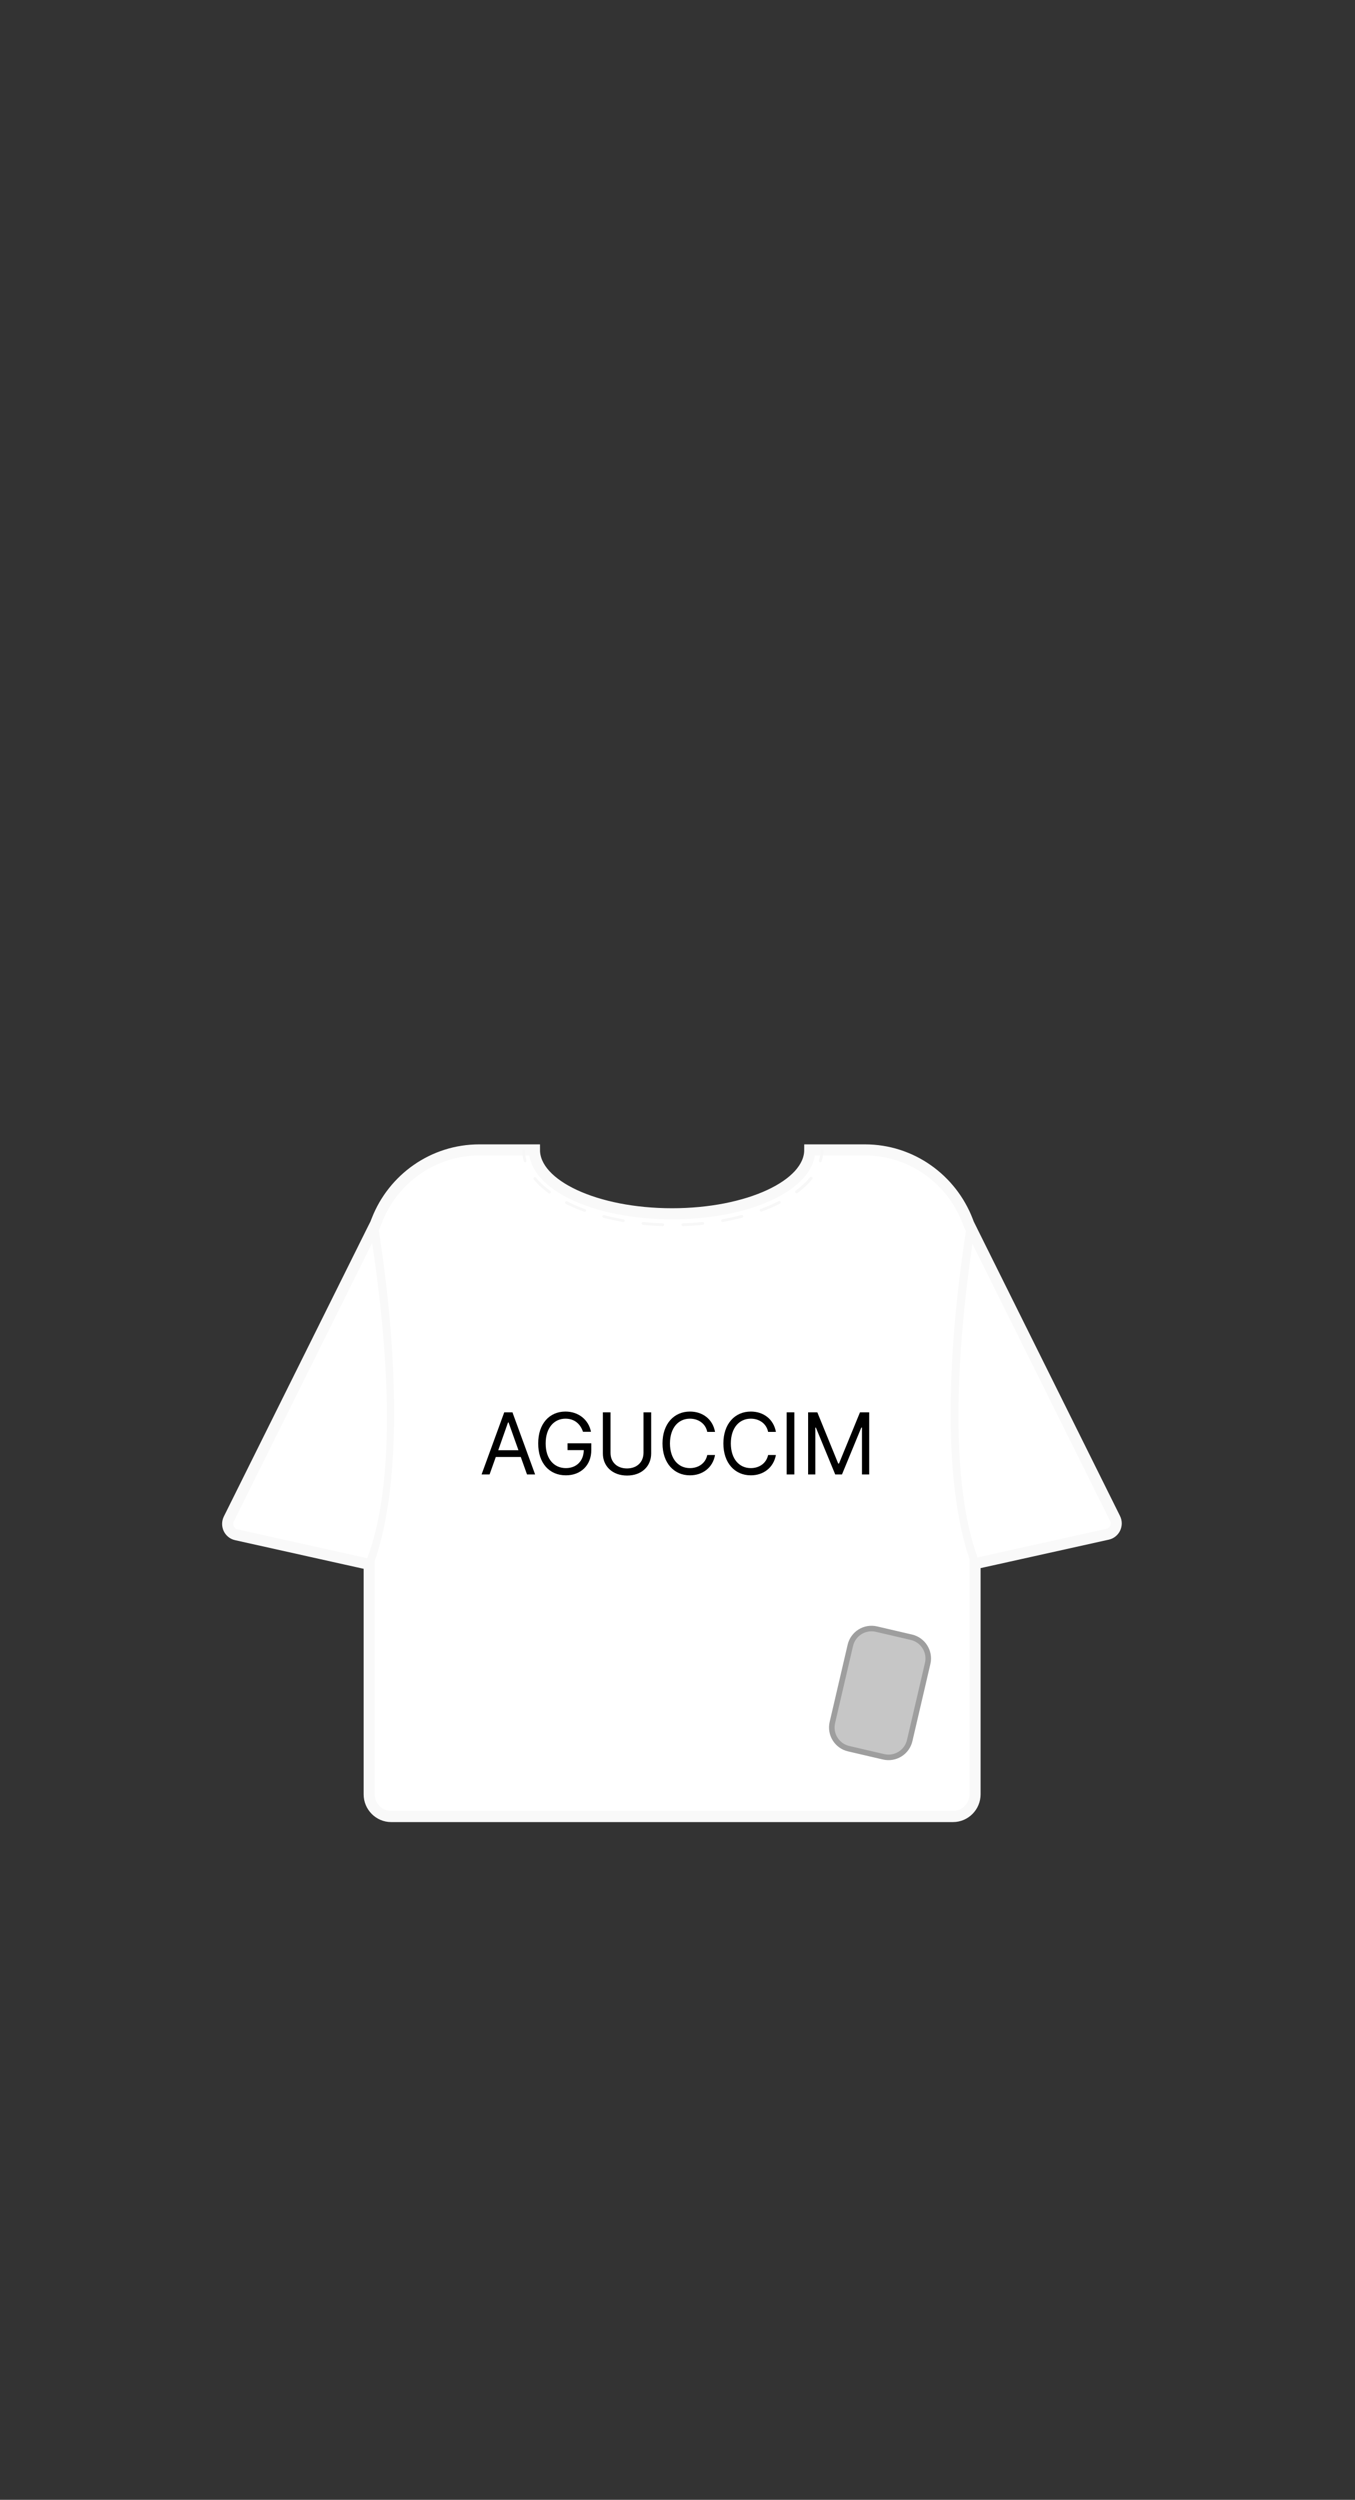 <svg width="122" height="225" viewBox="0 0 122 225" fill="none" xmlns="http://www.w3.org/2000/svg">
<rect x="0" y="0" width="122" height="225" fill="#333333" stroke="none"/>
<g clip-path="url(#clip0_775_7626)">
<path d="M99.73 138.09L88.47 140.59L87.79 140.74V161.5C87.79 162.6 86.9 163.5 85.8 163.5H35.22C34.13 163.5 33.24 162.6 33.24 161.5V140.8L32.51 140.64L21.28 138.14C20.64 138 20.32 137.3 20.6 136.72L33.38 111.01L33.79 110.19H33.8C33.85 110.06 33.89 109.93 33.95 109.8C35.4 106.11 38.98 103.5 43.16 103.5H48.12C48.12 106.68 53.67 109.25 60.51 109.25C67.35 109.25 72.91 106.68 72.91 103.5H77.87C82.08 103.5 85.68 106.15 87.12 109.9C87.15 109.98 87.18 110.06 87.21 110.14L87.68 111.09L100.39 136.66C100.69 137.25 100.35 137.95 99.73 138.09Z" fill="white" stroke="#F9F9F9" stroke-miterlimit="10"/>
<path d="M46.14 127.12H45.4L43.36 132.71H44.08L44.64 131.14H46.89L47.45 132.71H48.18L46.14 127.12ZM44.86 130.53L45.74 128.03H45.79L46.68 130.53H44.86Z" fill="black"/>
<path d="M51.1 129.91V130.52H52.56C52.55 131.51 51.89 132.14 50.95 132.14C49.92 132.14 49.13 131.36 49.13 129.92C49.13 128.48 49.92 127.69 50.91 127.69C51.71 127.69 52.25 128.15 52.49 128.87H53.21C53 127.79 52.09 127.05 50.91 127.05C49.47 127.05 48.45 128.15 48.46 129.92C48.45 131.69 49.46 132.79 50.95 132.79C52.28 132.79 53.24 131.9 53.24 130.51V129.91H51.1Z" fill="black"/>
<path d="M57.94 127.12V130.77C57.93 131.58 57.38 132.16 56.46 132.17C55.53 132.17 54.97 131.58 54.97 130.77V127.12H54.28V130.82C54.28 131.97 55.14 132.81 56.46 132.81C57.78 132.81 58.63 131.97 58.63 130.82V127.12H57.94Z" fill="black"/>
<path d="M62.12 132.14C61.11 132.14 60.33 131.36 60.32 129.92C60.33 128.47 61.11 127.69 62.12 127.69C62.86 127.69 63.52 128.11 63.68 128.88H64.38C64.17 127.72 63.25 127.05 62.12 127.05C60.69 127.05 59.65 128.15 59.65 129.92C59.65 131.69 60.69 132.79 62.12 132.79C63.26 132.79 64.18 132.1 64.38 130.96H63.68C63.52 131.73 62.86 132.14 62.12 132.14Z" fill="black"/>
<path d="M67.6 132.14C66.59 132.14 65.81 131.36 65.8 129.92C65.81 128.47 66.59 127.69 67.6 127.69C68.34 127.69 69 128.11 69.16 128.88H69.86C69.65 127.72 68.73 127.05 67.6 127.05C66.17 127.05 65.13 128.15 65.13 129.92C65.13 131.69 66.17 132.79 67.6 132.79C68.74 132.79 69.65 132.1 69.86 130.96H69.16C68.99 131.73 68.34 132.14 67.6 132.14Z" fill="black"/>
<path d="M70.83 127.12V132.71H71.52V127.12H70.83Z" fill="black"/>
<path d="M77.43 127.12L75.54 131.73H75.47L73.59 127.12H72.76V132.71H73.41V128.49H73.46L75.2 132.71H75.81L77.55 128.49H77.61V132.71H78.26V127.12H77.43Z" fill="black"/>
<path d="M33.24 141.8V141.77L32.73 141.08C36.49 132.5 34.25 116.73 33.38 111.04L33.79 110.19H33.8C33.85 110.06 33.89 109.92 33.95 109.79C34.68 114.11 37.37 132.2 33.24 141.79V141.8Z" fill="#F9F9F9"/>
<path d="M87.68 111.12C86.84 116.65 84.71 132.49 88.36 141.06L87.79 141.49V141.64C83.72 132.07 86.42 114.07 87.12 109.9L87.68 111.12Z" fill="#F9F9F9"/>
<path d="M74.13 103.5C74.13 103.84 74.08 104.18 73.98 104.52C73.98 104.58 73.92 104.61 73.86 104.61H73.83C73.76 104.59 73.72 104.52 73.74 104.45C73.83 104.14 73.88 103.82 73.88 103.5H74.13Z" fill="#F7F7F7"/>
<path d="M68.53 109.06C68.48 109.06 68.43 109.03 68.41 108.98C68.39 108.92 68.41 108.84 68.48 108.82C69.06 108.61 69.61 108.37 70.11 108.11C70.17 108.08 70.25 108.11 70.28 108.16C70.31 108.22 70.28 108.3 70.23 108.33C69.72 108.59 69.16 108.84 68.57 109.05C68.56 109.05 68.54 109.05 68.53 109.05V109.06ZM71.71 107.4C71.71 107.4 71.63 107.38 71.61 107.35C71.57 107.29 71.58 107.22 71.64 107.17C72.15 106.79 72.58 106.39 72.93 105.97C72.97 105.92 73.05 105.91 73.11 105.95C73.17 105.99 73.17 106.07 73.13 106.13C72.77 106.57 72.33 106.99 71.8 107.38C71.78 107.4 71.75 107.4 71.73 107.4H71.71Z" fill="#F7F7F7"/>
<path d="M59.68 110.36C59.08 110.34 58.47 110.3 57.88 110.24C57.81 110.24 57.76 110.17 57.77 110.1C57.77 110.04 57.83 109.99 57.89 109.99C57.89 109.99 57.89 109.99 57.9 109.99C58.49 110.05 59.09 110.09 59.68 110.11C59.75 110.11 59.8 110.17 59.8 110.24C59.8 110.31 59.74 110.36 59.68 110.36ZM61.48 110.36C61.41 110.36 61.36 110.31 61.36 110.24C61.36 110.17 61.41 110.11 61.48 110.11C62.08 110.09 62.68 110.05 63.26 109.99C63.32 109.99 63.39 110.03 63.4 110.1C63.4 110.17 63.36 110.23 63.29 110.24C62.7 110.3 62.09 110.34 61.49 110.36H61.48ZM56.11 109.99C56.11 109.99 56.1 109.99 56.09 109.99C55.49 109.88 54.9 109.75 54.33 109.61C54.26 109.59 54.22 109.52 54.24 109.46C54.26 109.39 54.33 109.36 54.39 109.37C54.95 109.52 55.54 109.65 56.14 109.75C56.21 109.76 56.25 109.83 56.24 109.89C56.23 109.95 56.18 109.99 56.12 109.99H56.11ZM65.05 109.99C64.99 109.99 64.94 109.95 64.93 109.89C64.92 109.82 64.96 109.76 65.03 109.74C65.62 109.64 66.21 109.51 66.77 109.36C66.84 109.34 66.9 109.38 66.92 109.45C66.94 109.52 66.9 109.58 66.83 109.6C66.26 109.75 65.67 109.88 65.07 109.99C65.07 109.99 65.06 109.99 65.05 109.99ZM52.64 109.07C52.64 109.07 52.61 109.07 52.6 109.07C52.01 108.85 51.45 108.61 50.94 108.35C50.88 108.32 50.85 108.24 50.89 108.18C50.92 108.12 51 108.1 51.06 108.13C51.56 108.39 52.11 108.63 52.69 108.84C52.76 108.86 52.79 108.94 52.76 109C52.74 109.05 52.69 109.08 52.64 109.08V109.07ZM49.46 107.42C49.46 107.42 49.41 107.42 49.39 107.4C48.86 107.01 48.41 106.59 48.06 106.16C48.02 106.11 48.02 106.03 48.08 105.98C48.13 105.94 48.21 105.94 48.26 106C48.6 106.42 49.04 106.82 49.55 107.2C49.61 107.24 49.62 107.32 49.58 107.37C49.56 107.4 49.52 107.42 49.48 107.42H49.46Z" fill="#F7F7F7"/>
<path d="M47.26 103.5C47.26 103.82 47.31 104.14 47.4 104.45C47.42 104.52 47.38 104.59 47.32 104.61H47.28C47.28 104.61 47.18 104.58 47.16 104.52C47.06 104.19 47.01 103.84 47.01 103.5H47.26Z" fill="#F7F7F7"/>
<path d="M76.561 148.095L74.944 155.039C74.698 156.094 75.354 157.147 76.408 157.393L79.554 158.125C80.608 158.371 81.662 157.715 81.907 156.661L83.525 149.717C83.77 148.663 83.114 147.609 82.06 147.363L78.914 146.631C77.86 146.385 76.806 147.041 76.561 148.095Z" fill="#C6C6C6"/>
<path d="M76.561 148.095L74.944 155.039C74.698 156.094 75.354 157.147 76.408 157.393L79.554 158.125C80.608 158.371 81.662 157.715 81.907 156.661L83.525 149.717C83.77 148.663 83.114 147.609 82.06 147.363L78.914 146.631C77.86 146.385 76.806 147.041 76.561 148.095Z" stroke="#9E9E9E" stroke-width="0.5" stroke-linecap="round" stroke-linejoin="round"/>
</g>
<defs>
<clipPath id="clip0_775_7626">
<rect width="81" height="61" fill="white" transform="translate(20 103)"/>
</clipPath>
</defs>
</svg>
